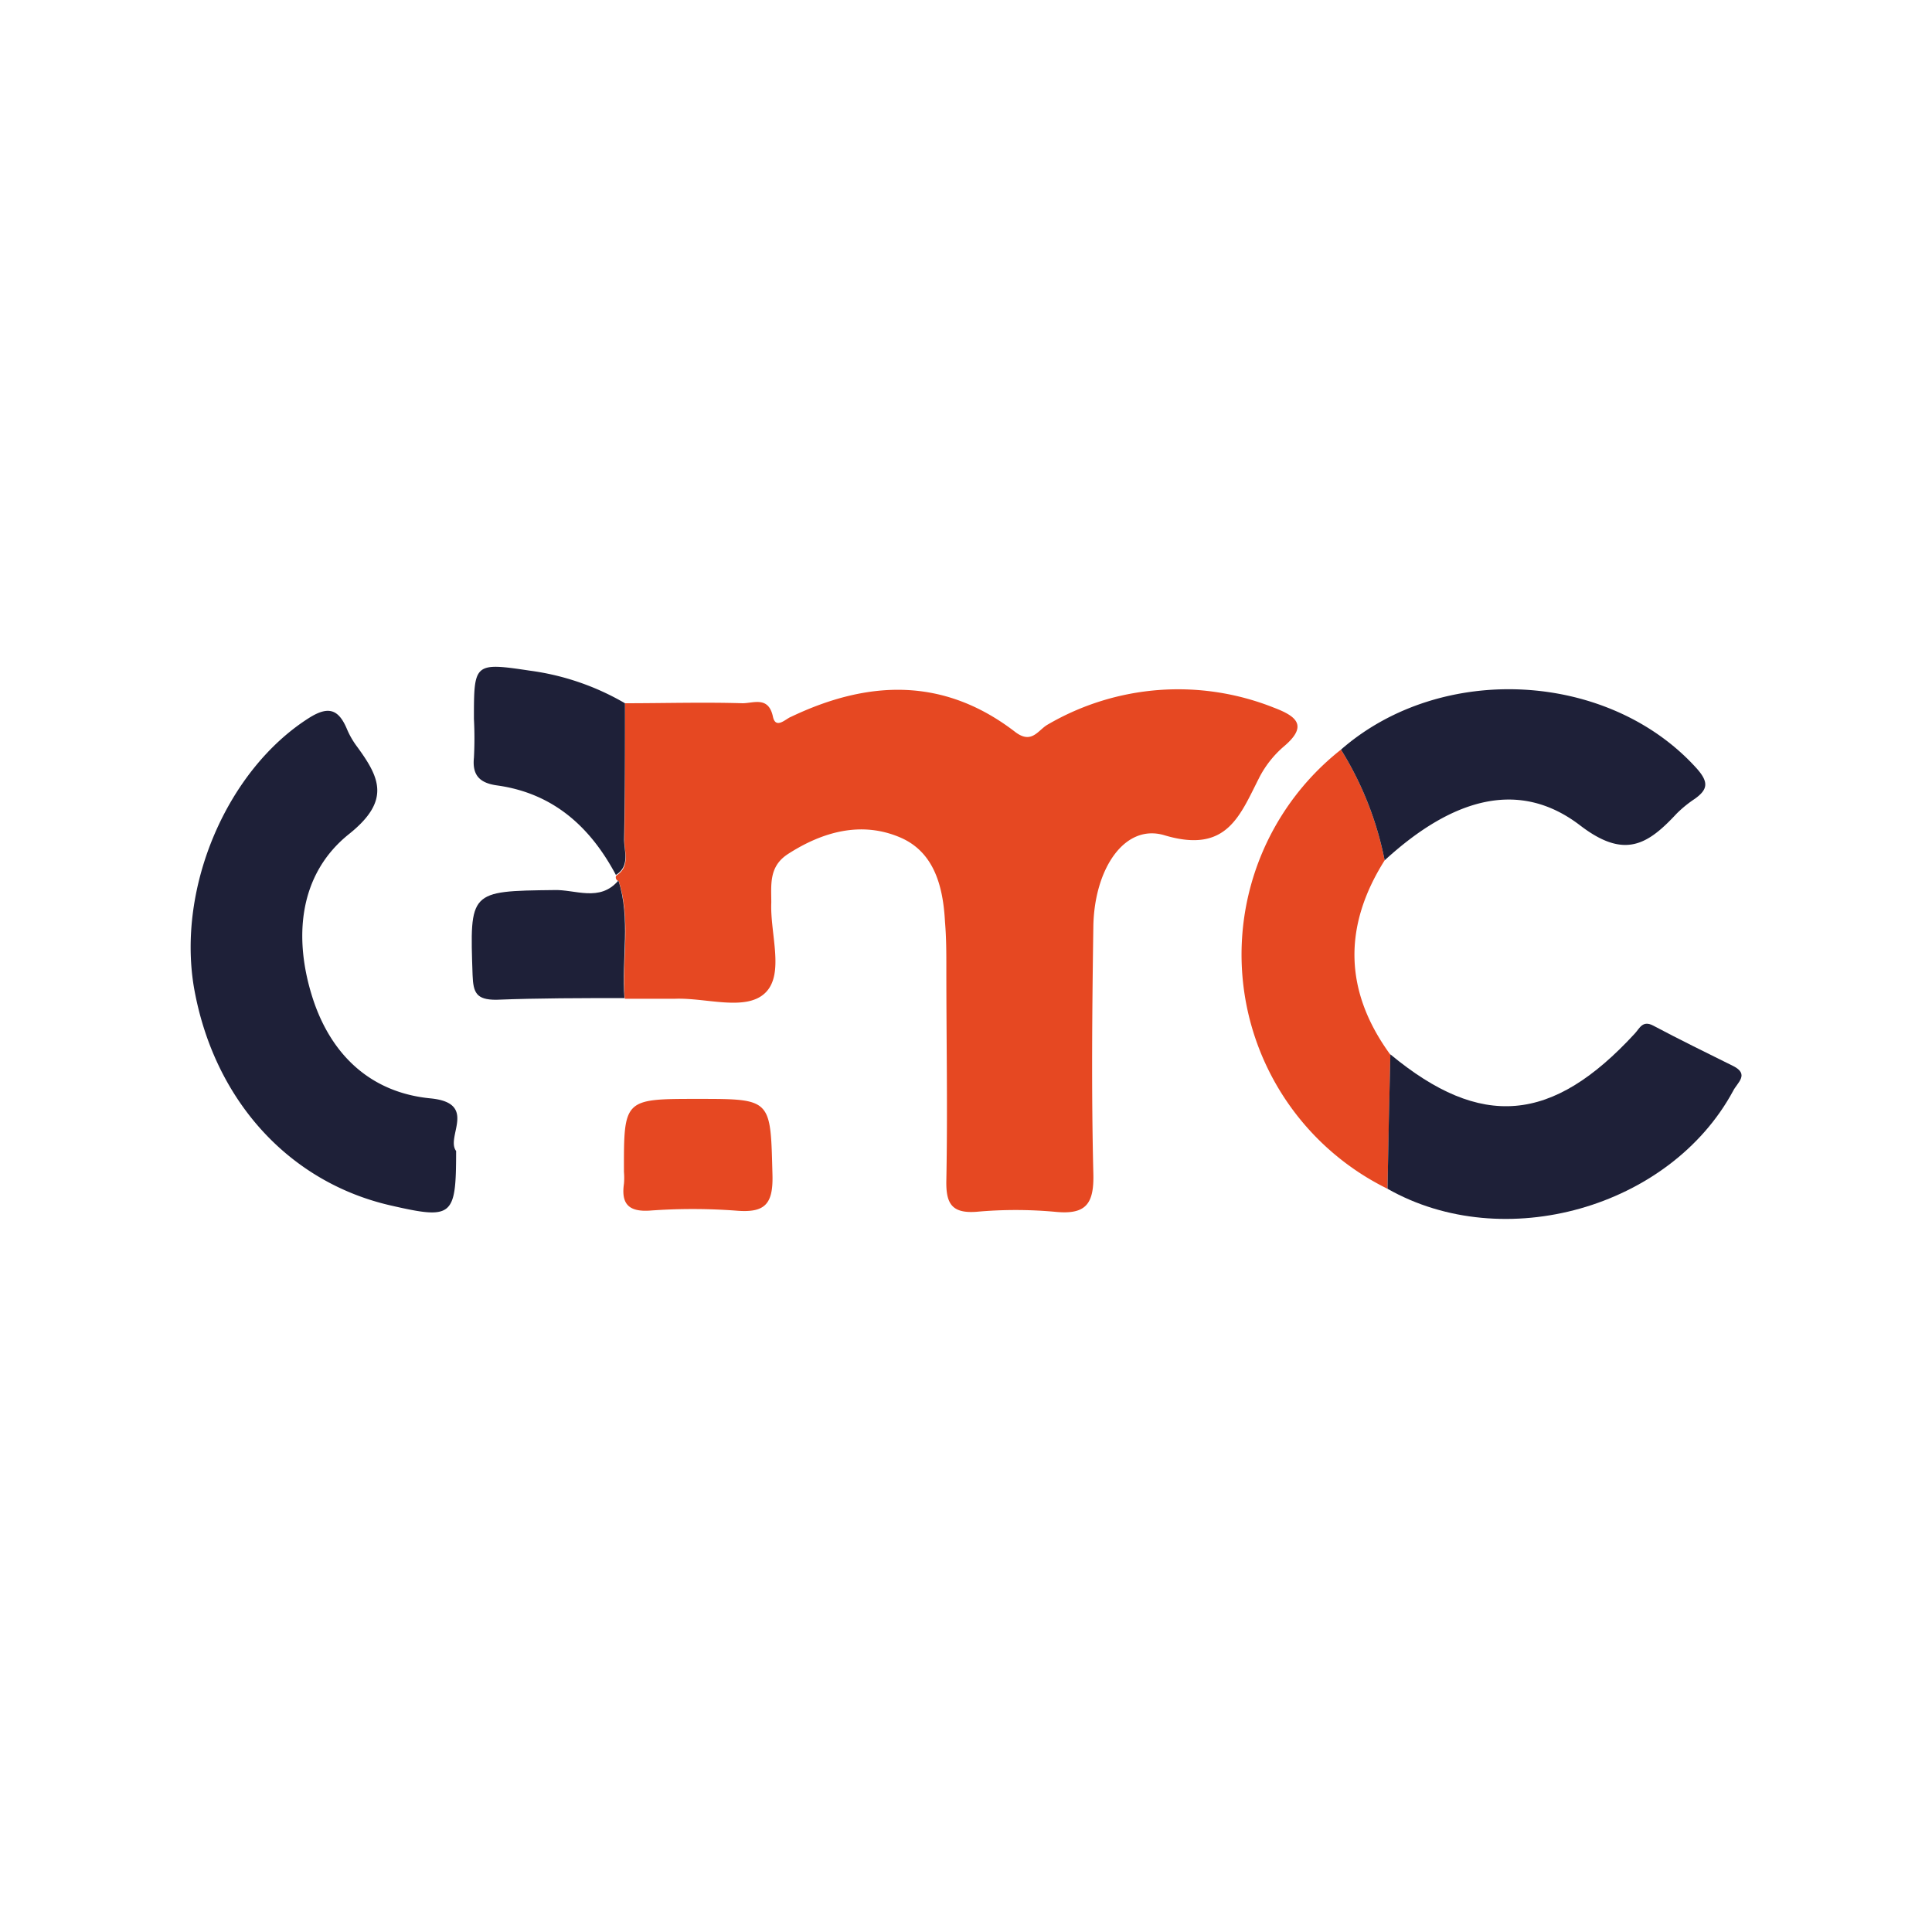 <svg id="Calque_1" data-name="Calque 1" xmlns="http://www.w3.org/2000/svg" viewBox="0 0 115 115"><defs><style>.cls-1{fill:none;}.cls-2{fill:#e64822;}.cls-3{fill:#1e2038;}</style></defs><rect class="cls-1" width="115" height="115"/><path class="cls-2" d="M37.2,41.86c2.33,0,4.66-.07,7,0,.66,0,1.55-.44,1.81.81.17.76.77.11,1.07,0,4.63-2.21,9.12-2.36,13.35.9,1,.76,1.36-.13,1.95-.45a15.4,15.4,0,0,1,13.44-1c1.32.5,2.09,1.06.59,2.32A6.18,6.18,0,0,0,75,46.2c-1.19,2.31-1.93,4.64-5.68,3.52-2.38-.72-4.19,2-4.24,5.44-.07,4.9-.12,9.79,0,14.68.05,1.83-.44,2.48-2.29,2.29a25.9,25.9,0,0,0-4.66,0c-1.48.11-1.83-.49-1.8-1.87.08-4.2,0-8.39,0-12.59,0-.93,0-1.86-.08-2.79-.11-2.11-.64-4.19-2.71-5.05-2.27-.95-4.55-.34-6.63,1-1.15.74-1,1.81-1,2.89-.08,1.84.8,4.24-.35,5.37s-3.53.29-5.37.36c-1,0-2,0-3,0-.18-2.32.38-4.69-.36-7a.23.23,0,0,1-.15-.33c.85-.53.48-1.39.49-2.11C37.21,47.27,37.19,44.57,37.2,41.86Z"/><path class="cls-3" d="M27.15,68.51c0,3.93-.2,4.09-3.91,3.24-6.09-1.4-10.54-6.33-11.7-13-1-6,2-12.92,6.83-16,1.16-.74,1.77-.55,2.27.62a4.94,4.94,0,0,0,.56,1c1.39,1.89,2.1,3.26-.43,5.28-3,2.4-3.32,6.2-2.14,9.82,1.1,3.35,3.46,5.57,7,5.91C28.47,65.66,26.51,67.68,27.15,68.51Z"/><path class="cls-2" d="M82.59,70.76a15.53,15.53,0,0,1-2.77-26.14,19.66,19.66,0,0,1,2.6,6.59C79.94,55.14,80,59,82.76,62.78Q82.67,66.77,82.59,70.76Z"/><path class="cls-3" d="M82.59,70.76q.07-4,.17-8c5.4,4.47,9.63,4.11,14.55-1.24.29-.31.46-.81,1.1-.47,1.56.83,3.16,1.61,4.75,2.4,1,.5.24,1,0,1.49C99.39,71.91,89.5,74.69,82.59,70.76Z"/><path class="cls-3" d="M82.42,51.21a19.66,19.66,0,0,0-2.6-6.59c6-5.24,16-4.66,21.2,1.15.7.8.63,1.23-.14,1.78a7,7,0,0,0-1.08.88c-1.73,1.86-3.11,2.73-5.76.69C90.46,46.39,86.51,47.46,82.42,51.21Z"/><path class="cls-3" d="M37.2,41.86c0,2.71,0,5.41-.05,8.11,0,.72.36,1.58-.49,2.11-1.53-2.88-3.75-4.87-7.08-5.33-1-.14-1.48-.58-1.37-1.65a22.23,22.23,0,0,0,0-2.31c0-3.31,0-3.37,3.33-2.87A15.21,15.21,0,0,1,37.2,41.86Z"/><path class="cls-3" d="M36.81,52.41c.74,2.29.18,4.66.36,7-2.55,0-5.1,0-7.64.1-1.18,0-1.36-.42-1.4-1.47-.17-5-.2-5,4.84-5.06C34.23,52.93,35.7,53.72,36.81,52.41Z"/><path class="cls-2" d="M41.54,65.41c4.42,0,4.32,0,4.44,4.51.05,1.79-.47,2.29-2.19,2.14a35,35,0,0,0-5.12,0c-1.26.08-1.7-.41-1.53-1.6a4.09,4.09,0,0,0,0-.7C37.13,65.41,37.13,65.41,41.54,65.41Z"/></svg>